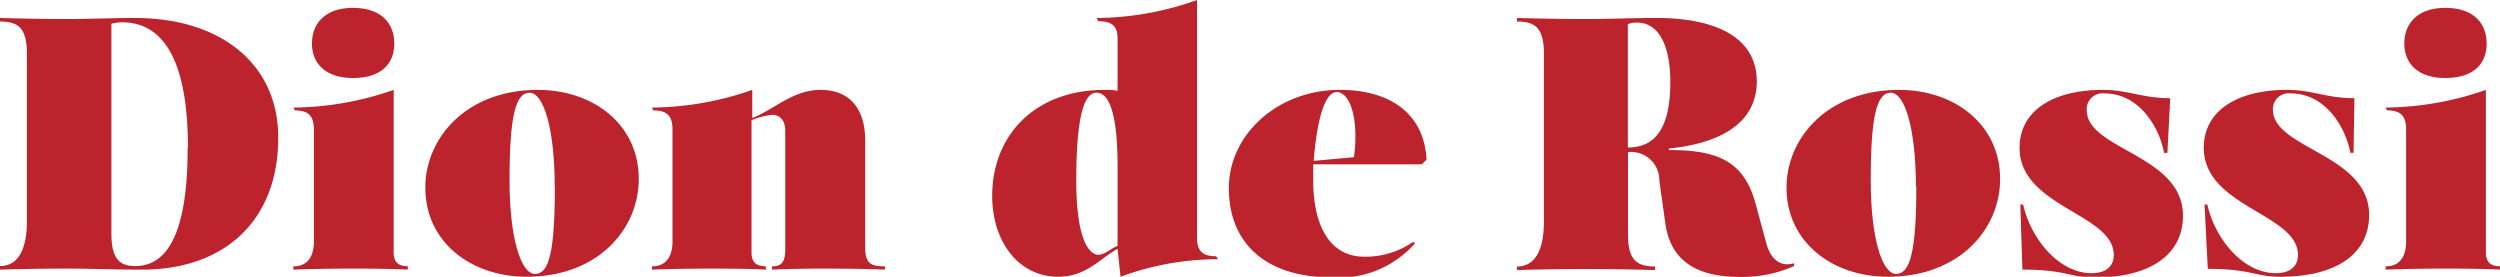 <svg xmlns="http://www.w3.org/2000/svg" viewBox="0 0 168.29 18.63"><defs><style>.cls-1{fill:#bd232d;}</style></defs><title>logo-oneline</title><g id="Layer_2" data-name="Layer 2"><g id="card-back"><path class="cls-1" d="M4.65,18.08c-2.52,0-4.65.07-4.65.07v-.24c1.23,0,1.81-1.14,1.81-3V3.61c0-1.72-.58-2.16-1.81-2.16V1.21s2.13.07,4.65.07c1.23,0,2.95-.07,4.45-.07,5.64,0,9.63,3,9.63,8.06,0,5.64-3.68,8.88-9.15,8.88C7.38,18.15,6.05,18.08,4.65,18.08Zm8-8.13c0-5.52-1.45-8.45-4.45-8.45a2.8,2.8,0,0,0-.7.1V15.75c0,1.72.6,2.16,1.6,2.16C11,17.91,12.63,16.21,12.63,10Z"/><path class="cls-1" d="M27.45,18.15s-1.16-.07-3.61-.07-4.09.07-4.09.07v-.22c.95,0,1.38-.65,1.38-1.69V8.71c0-.94-.41-1.28-1.28-1.28l-.1-.19A20.82,20.82,0,0,0,26.5,6.05V17c0,.73.42.92.95.92ZM21,2.93c0-1.36.9-2.4,2.76-2.4s2.78,1,2.78,2.4-.92,2.32-2.78,2.32S21,4.26,21,2.93Z"/><path class="cls-1" d="M43,12.05c0,3.34-2.71,6.58-7.55,6.58-3.73,0-6.82-2.32-6.82-6,0-3.34,2.76-6.58,7.57-6.58C39.94,6.05,43,8.37,43,12.05Zm-5.66.49c0-3.88-.75-6.3-1.69-6.3S34.3,7.79,34.3,12.15c0,3.89.77,6.29,1.72,6.29S37.35,16.92,37.35,12.54Z"/><path class="cls-1" d="M51.58,18.15s-1.16-.07-3.6-.07-4.09.07-4.09.07v-.22c.94,0,1.38-.65,1.38-1.69V8.71c0-.94-.41-1.28-1.29-1.28l-.09-.19a20.82,20.82,0,0,0,6.75-1.19V7.94c1.43-.53,2.71-1.89,4.6-1.89s3,1.19,3,3.41v7.19c0,1.09.38,1.28,1.33,1.28v.22s-1.6-.07-4-.07c-2.25,0-3.6.07-3.6.07v-.22c.65,0,.89-.31.89-1.14v-8c0-.7-.38-1.06-.87-1.06a4.88,4.88,0,0,0-1.4.36V17c0,.73.41.92.94.92Z"/><path class="cls-1" d="M66.79,13.19c0-4.11,2.9-7.14,7.57-7.14.29,0,.58,0,.87.07V2.57c0-.88-.46-1.14-1.3-1.14l-.1-.22A20.37,20.37,0,0,0,80.58,0V16c0,.94.41,1.25,1.29,1.25l.12.2a18.91,18.91,0,0,0-6.56,1.18l-.2-1.88c-1.16.63-2.1,1.88-4,1.88C68.55,18.63,66.79,16.24,66.79,13.19Zm8.44,3.36V11.18c0-3.63-.6-4.94-1.42-4.94s-1.36,1.55-1.36,5.91c0,4,.87,5,1.5,5C74.39,17.13,74.63,16.82,75.23,16.55Z"/><path class="cls-1" d="M91.84,17.28a5.63,5.63,0,0,0,3.29-1l.12.1a6.79,6.79,0,0,1-5.61,2.29c-4.53,0-6.92-2.39-6.92-6S86,6.05,90.19,6.05c3.3,0,5.67,1.52,5.84,4.7l-.32.31H88.4c0,.36,0,.73,0,1C88.38,15,89.4,17.28,91.84,17.28Zm-.7-6.7a9.75,9.75,0,0,0,.1-1.38c0-1.87-.54-3-1.26-3s-1.29,1.5-1.55,4.63Z"/><path class="cls-1" d="M112.34,10v.1c3.13,0,5,.65,5.81,3.51l.75,2.76c.2.77.66,1.42,1.41,1.42a1.61,1.61,0,0,0,.46-.07l0,.19a8.63,8.63,0,0,1-3.68.73c-2.85,0-4.67-1.06-5-3.7l-.39-2.79a1.9,1.9,0,0,0-2.11-1.91v5.54c0,1.72.59,2.16,1.82,2.16v.24s-2.13-.07-4.65-.07-4.64.07-4.64.07v-.24c1.23,0,1.81-1.14,1.81-3V3.61c0-1.72-.58-2.16-1.81-2.16V1.21s2.13.07,4.64.07c1.67,0,3.1-.07,4.79-.07,3.56,0,6.71,1.09,6.71,4.28C118.25,7.77,116.6,9.56,112.34,10Zm-2.76-.07c2,0,2.86-1.55,2.86-4.41,0-2.32-.7-4-2.25-4a1.66,1.66,0,0,0-.61.1Z"/><path class="cls-1" d="M134.64,12.05c0,3.34-2.71,6.58-7.55,6.58-3.73,0-6.83-2.32-6.83-6,0-3.34,2.76-6.58,7.58-6.58C131.56,6.05,134.64,8.37,134.64,12.05Zm-5.67.49c0-3.88-.75-6.3-1.69-6.3s-1.35,1.55-1.35,5.91c0,3.89.77,6.29,1.71,6.29S129,16.92,129,12.54Z"/><path class="cls-1" d="M145.9,10.29h-.22c-.37-1.89-1.77-4-4-4a1.07,1.07,0,0,0-1.21,1.12c0,2.68,6.48,3,6.48,7.11,0,2.54-2.08,4.16-5.95,4.16-1.69,0-1.91-.53-4.86-.53L136,13.77h.19c.54,2.37,2.45,4.62,4.6,4.62,1,0,1.5-.48,1.5-1.23,0-2.78-6.34-3.22-6.34-7.21,0-2.5,2.25-3.9,5.62-3.9,1.69,0,2.63.56,4.52.56Z"/><path class="cls-1" d="M158.43,10.29h-.21c-.37-1.89-1.77-4-4-4A1.07,1.07,0,0,0,153,7.36c0,2.68,6.48,3,6.48,7.11,0,2.54-2.08,4.16-6,4.16-1.69,0-1.91-.53-4.86-.53l-.22-4.33h.19c.53,2.37,2.45,4.62,4.6,4.62,1,0,1.5-.48,1.5-1.23,0-2.78-6.34-3.22-6.34-7.21,0-2.5,2.25-3.9,5.61-3.9,1.7,0,2.64.56,4.53.56Z"/><path class="cls-1" d="M168.29,18.15s-1.16-.07-3.61-.07-4.09.07-4.09.07v-.22c.95,0,1.38-.65,1.38-1.69V8.71c0-.94-.41-1.28-1.28-1.28l-.1-.19a20.82,20.82,0,0,0,6.75-1.19V17c0,.73.42.92.95.92ZM161.85,2.93c0-1.36.9-2.4,2.76-2.4s2.78,1,2.78,2.4-.92,2.32-2.78,2.32S161.85,4.26,161.85,2.93Z"/></g></g></svg>